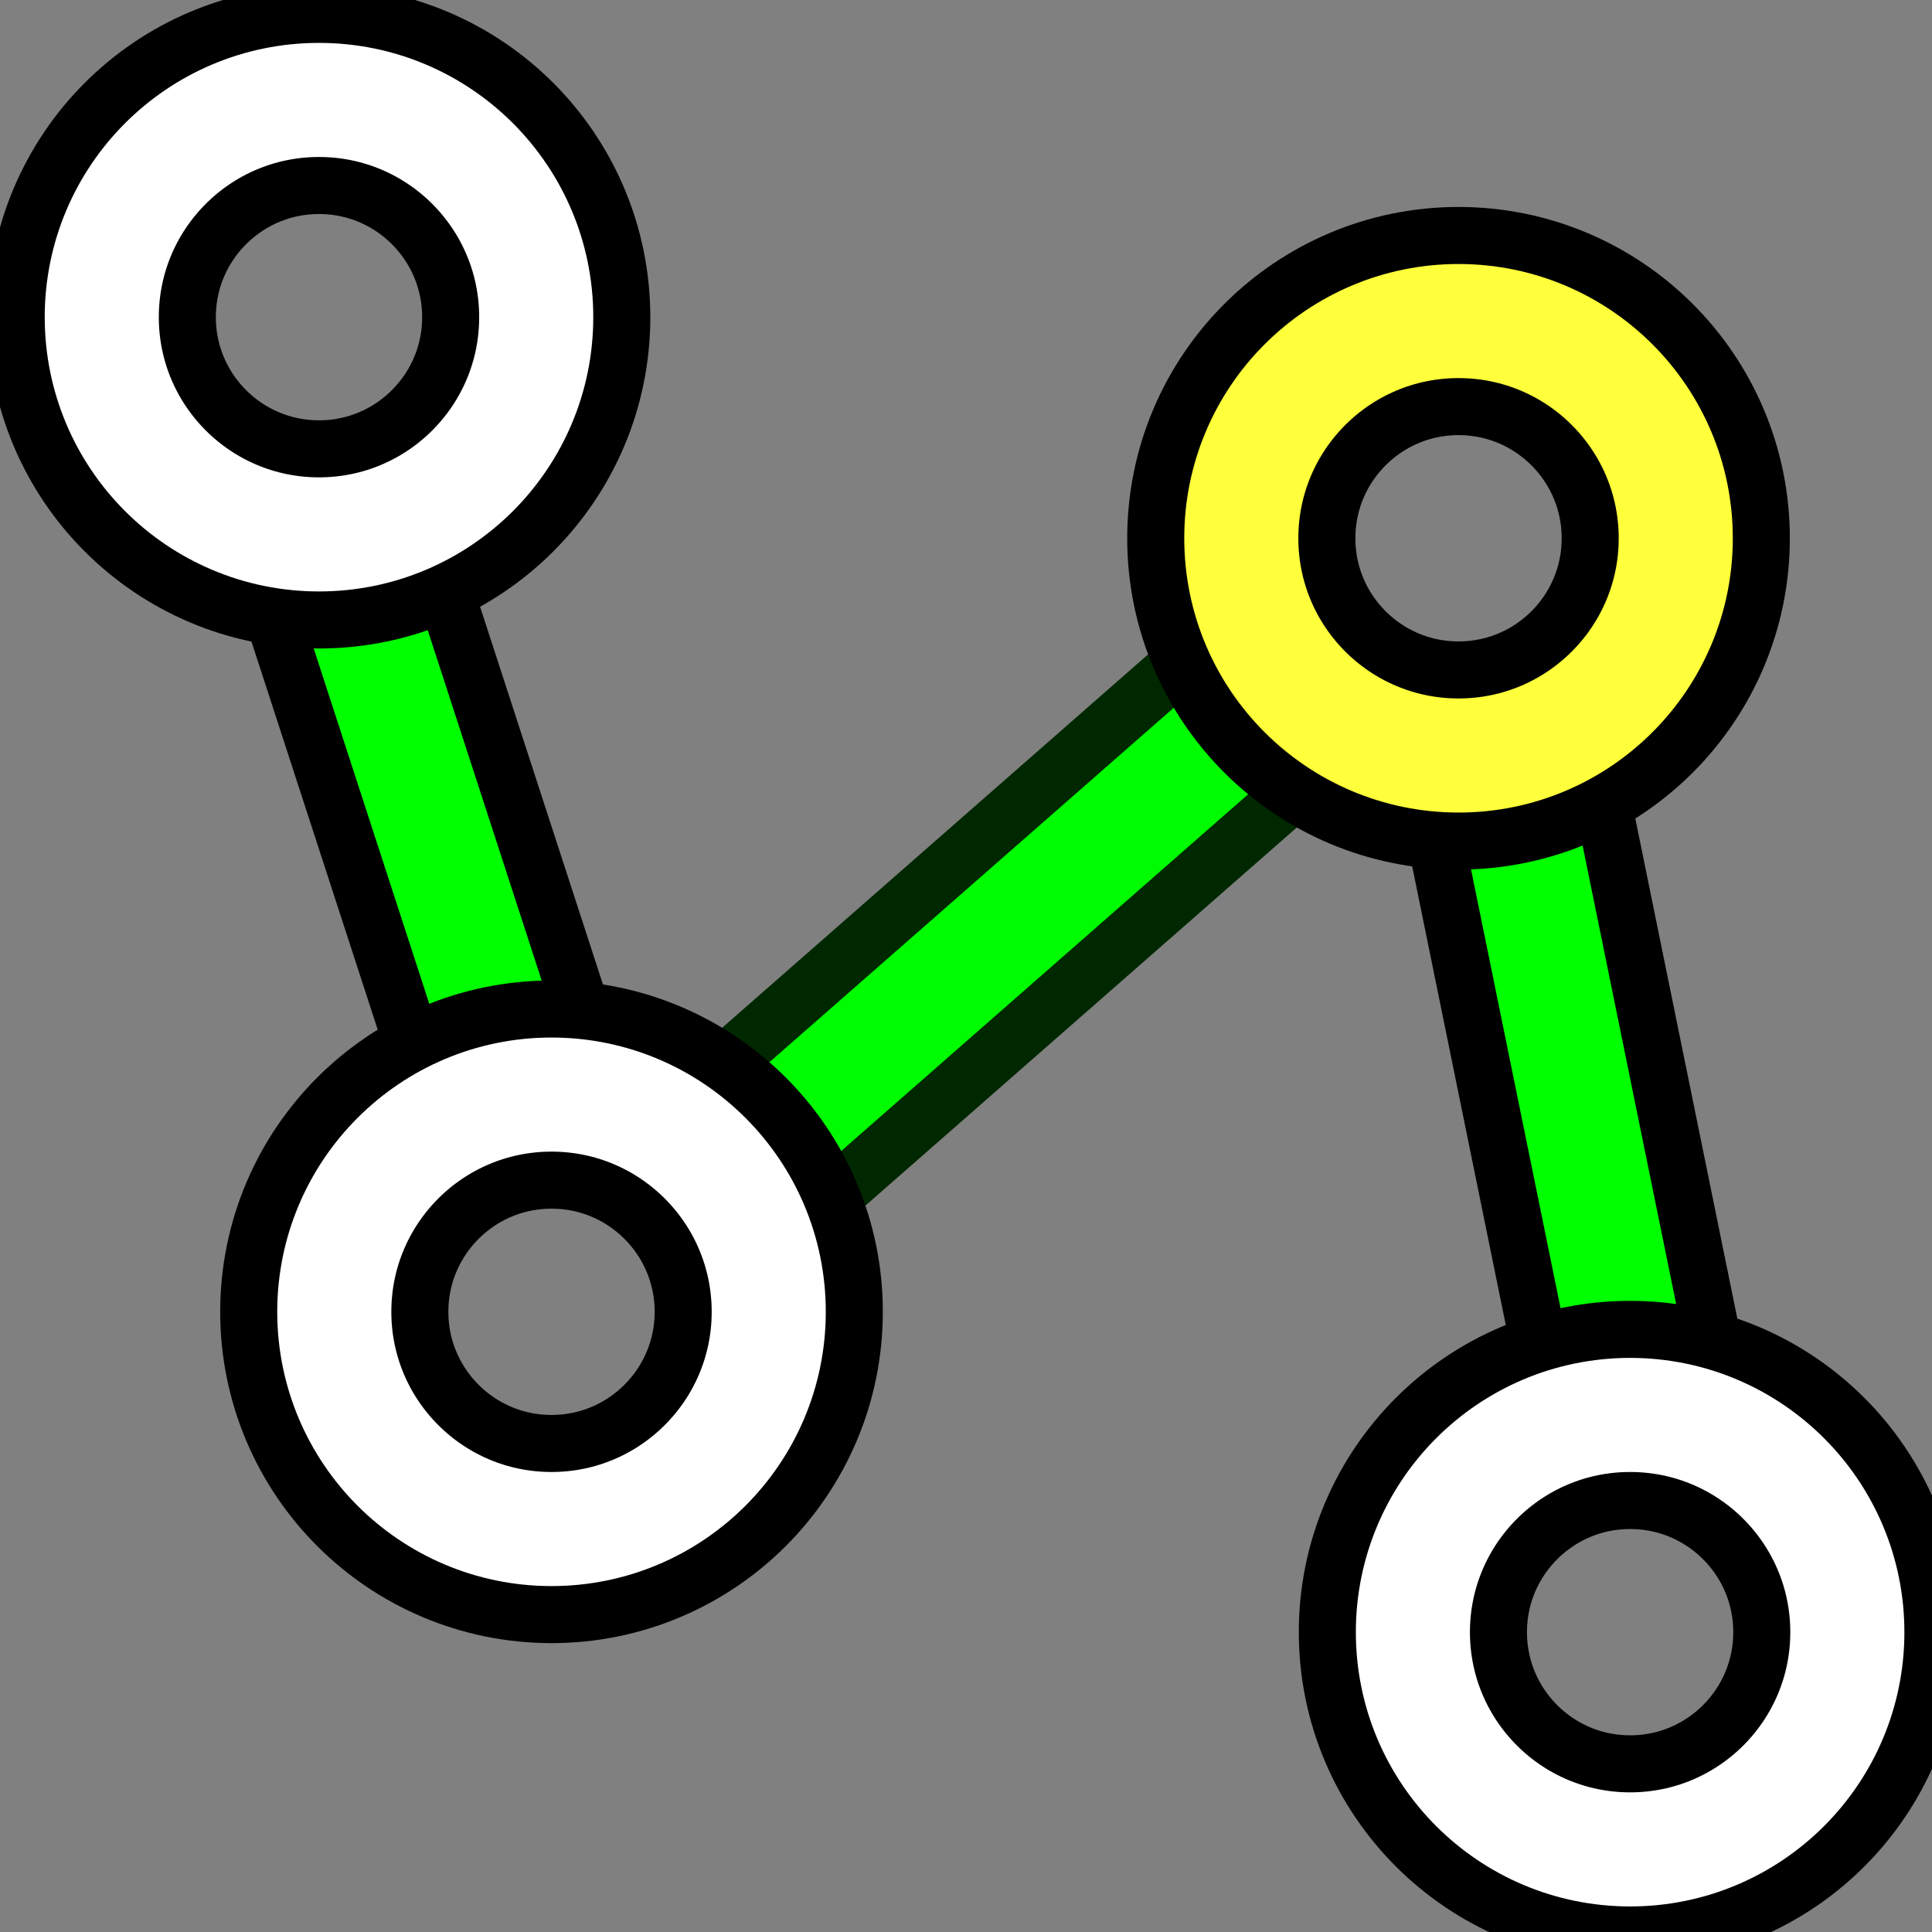 <?xml version="1.0" encoding="UTF-8" standalone="no"?>
<svg
   xmlns:dc="http://purl.org/dc/elements/1.1/"
   xmlns:cc="http://creativecommons.org/ns#"
   xmlns:rdf="http://www.w3.org/1999/02/22-rdf-syntax-ns#"
   xmlns:svg="http://www.w3.org/2000/svg"
   xmlns="http://www.w3.org/2000/svg"
   id="svg8"
   version="1.1"
   viewBox="0 0 8.467 8.467"
   height="32"
   width="32">
  <rect x="0" y="0" width="8.467" height="8.467" fill="#808080" stroke="none"/>
  <defs
     id="defs2" />
  <g
     transform="translate(0,-288.533)"
     id="layer1">
    <path
       id="path4732"
       d="m 6.582,291.755 0.651,3.191"
       style="fill:none;stroke:#000000;stroke-width:1;stroke-linecap:butt;stroke-linejoin:miter;stroke-miterlimit:4;stroke-dasharray:none;stroke-opacity:1" />
    <path
       id="path4730"
       d="m 3.157,293.709 2.439,-2.138"
       style="fill:none;stroke:#002800;stroke-width:1;stroke-linecap:butt;stroke-linejoin:miter;stroke-miterlimit:4;stroke-dasharray:none;stroke-opacity:1" />
    <path
       style="fill:none;stroke:#00ff00;stroke-width:0.5;stroke-linecap:butt;stroke-linejoin:miter;stroke-miterlimit:4;stroke-dasharray:none;stroke-opacity:1"
       d="m 6.582,291.755 0.651,3.191"
       id="path4794" />
    <path
       style="fill:none;stroke:#00fc00;stroke-width:0.5;stroke-linecap:butt;stroke-linejoin:miter;stroke-miterlimit:4;stroke-dasharray:none;stroke-opacity:1"
       d="m 3.157,293.709 2.439,-2.138"
       id="path4796" />
    <ellipse
       style="fill:none;fill-opacity:1;stroke:#000000;stroke-width:1;stroke-miterlimit:4;stroke-dasharray:none;stroke-opacity:1"
       id="ellipse4832"
       ry="0.952"
       rx="0.952"
       cy="290.892"
       cx="6.392" />
    <ellipse
       cx="6.392"
       cy="290.892"
       rx="0.952"
       ry="0.952"
       id="path4528"
       style="fill:none;fill-opacity:1;stroke:#ffff3b;stroke-width:0.5;stroke-miterlimit:4;stroke-dasharray:none;stroke-opacity:1" />
    <ellipse
       style="fill:none;fill-opacity:1;stroke:#000000;stroke-width:1;stroke-miterlimit:4;stroke-dasharray:none;stroke-opacity:1"
       id="ellipse4834"
       cx="7.144"
       cy="295.686"
       rx="0.952"
       ry="0.952" />
    <ellipse
       ry="0.952"
       rx="0.952"
       cy="295.686"
       cx="7.144"
       id="path4528-5"
       style="fill:none;fill-opacity:1;stroke:#ffffff;stroke-width:0.5;stroke-miterlimit:4;stroke-dasharray:none;stroke-opacity:1" />
    <path
       id="path4728"
       d="m 1.37,290.552 0.902,2.773"
       style="fill:none;stroke:#000000;stroke-width:1;stroke-linecap:butt;stroke-linejoin:miter;stroke-miterlimit:4;stroke-dasharray:none;stroke-opacity:1" />
    <path
       style="fill:none;stroke:#00ff00;stroke-width:0.5;stroke-linecap:butt;stroke-linejoin:miter;stroke-miterlimit:4;stroke-dasharray:none;stroke-opacity:1"
       d="m 1.37,290.552 0.902,2.773"
       id="path4798" />
    <ellipse
       style="fill:none;fill-opacity:1;stroke:#000000;stroke-width:1;stroke-miterlimit:4;stroke-dasharray:none;stroke-opacity:1"
       id="ellipse4838"
       cx="2.417"
       cy="294.282"
       rx="0.952"
       ry="0.952" />
    <ellipse
       ry="0.952"
       rx="0.952"
       cy="294.282"
       cx="2.417"
       id="path4528-5-2"
       style="fill:none;fill-opacity:1;stroke:#ffffff;stroke-width:0.5;stroke-miterlimit:4;stroke-dasharray:none;stroke-opacity:1" />
    <ellipse
       style="fill:none;fill-opacity:1;stroke:#000000;stroke-width:1;stroke-miterlimit:4;stroke-dasharray:none;stroke-opacity:1"
       id="ellipse4836"
       cx="1.398"
       cy="289.923"
       rx="0.952"
       ry="0.952" />
    <ellipse
       ry="0.952"
       rx="0.952"
       cy="289.923"
       cx="1.398"
       id="path4528-5-2-7"
       style="fill:none;fill-opacity:1;stroke:#ffffff;stroke-width:0.5;stroke-miterlimit:4;stroke-dasharray:none;stroke-opacity:1" />
  </g>
</svg>
